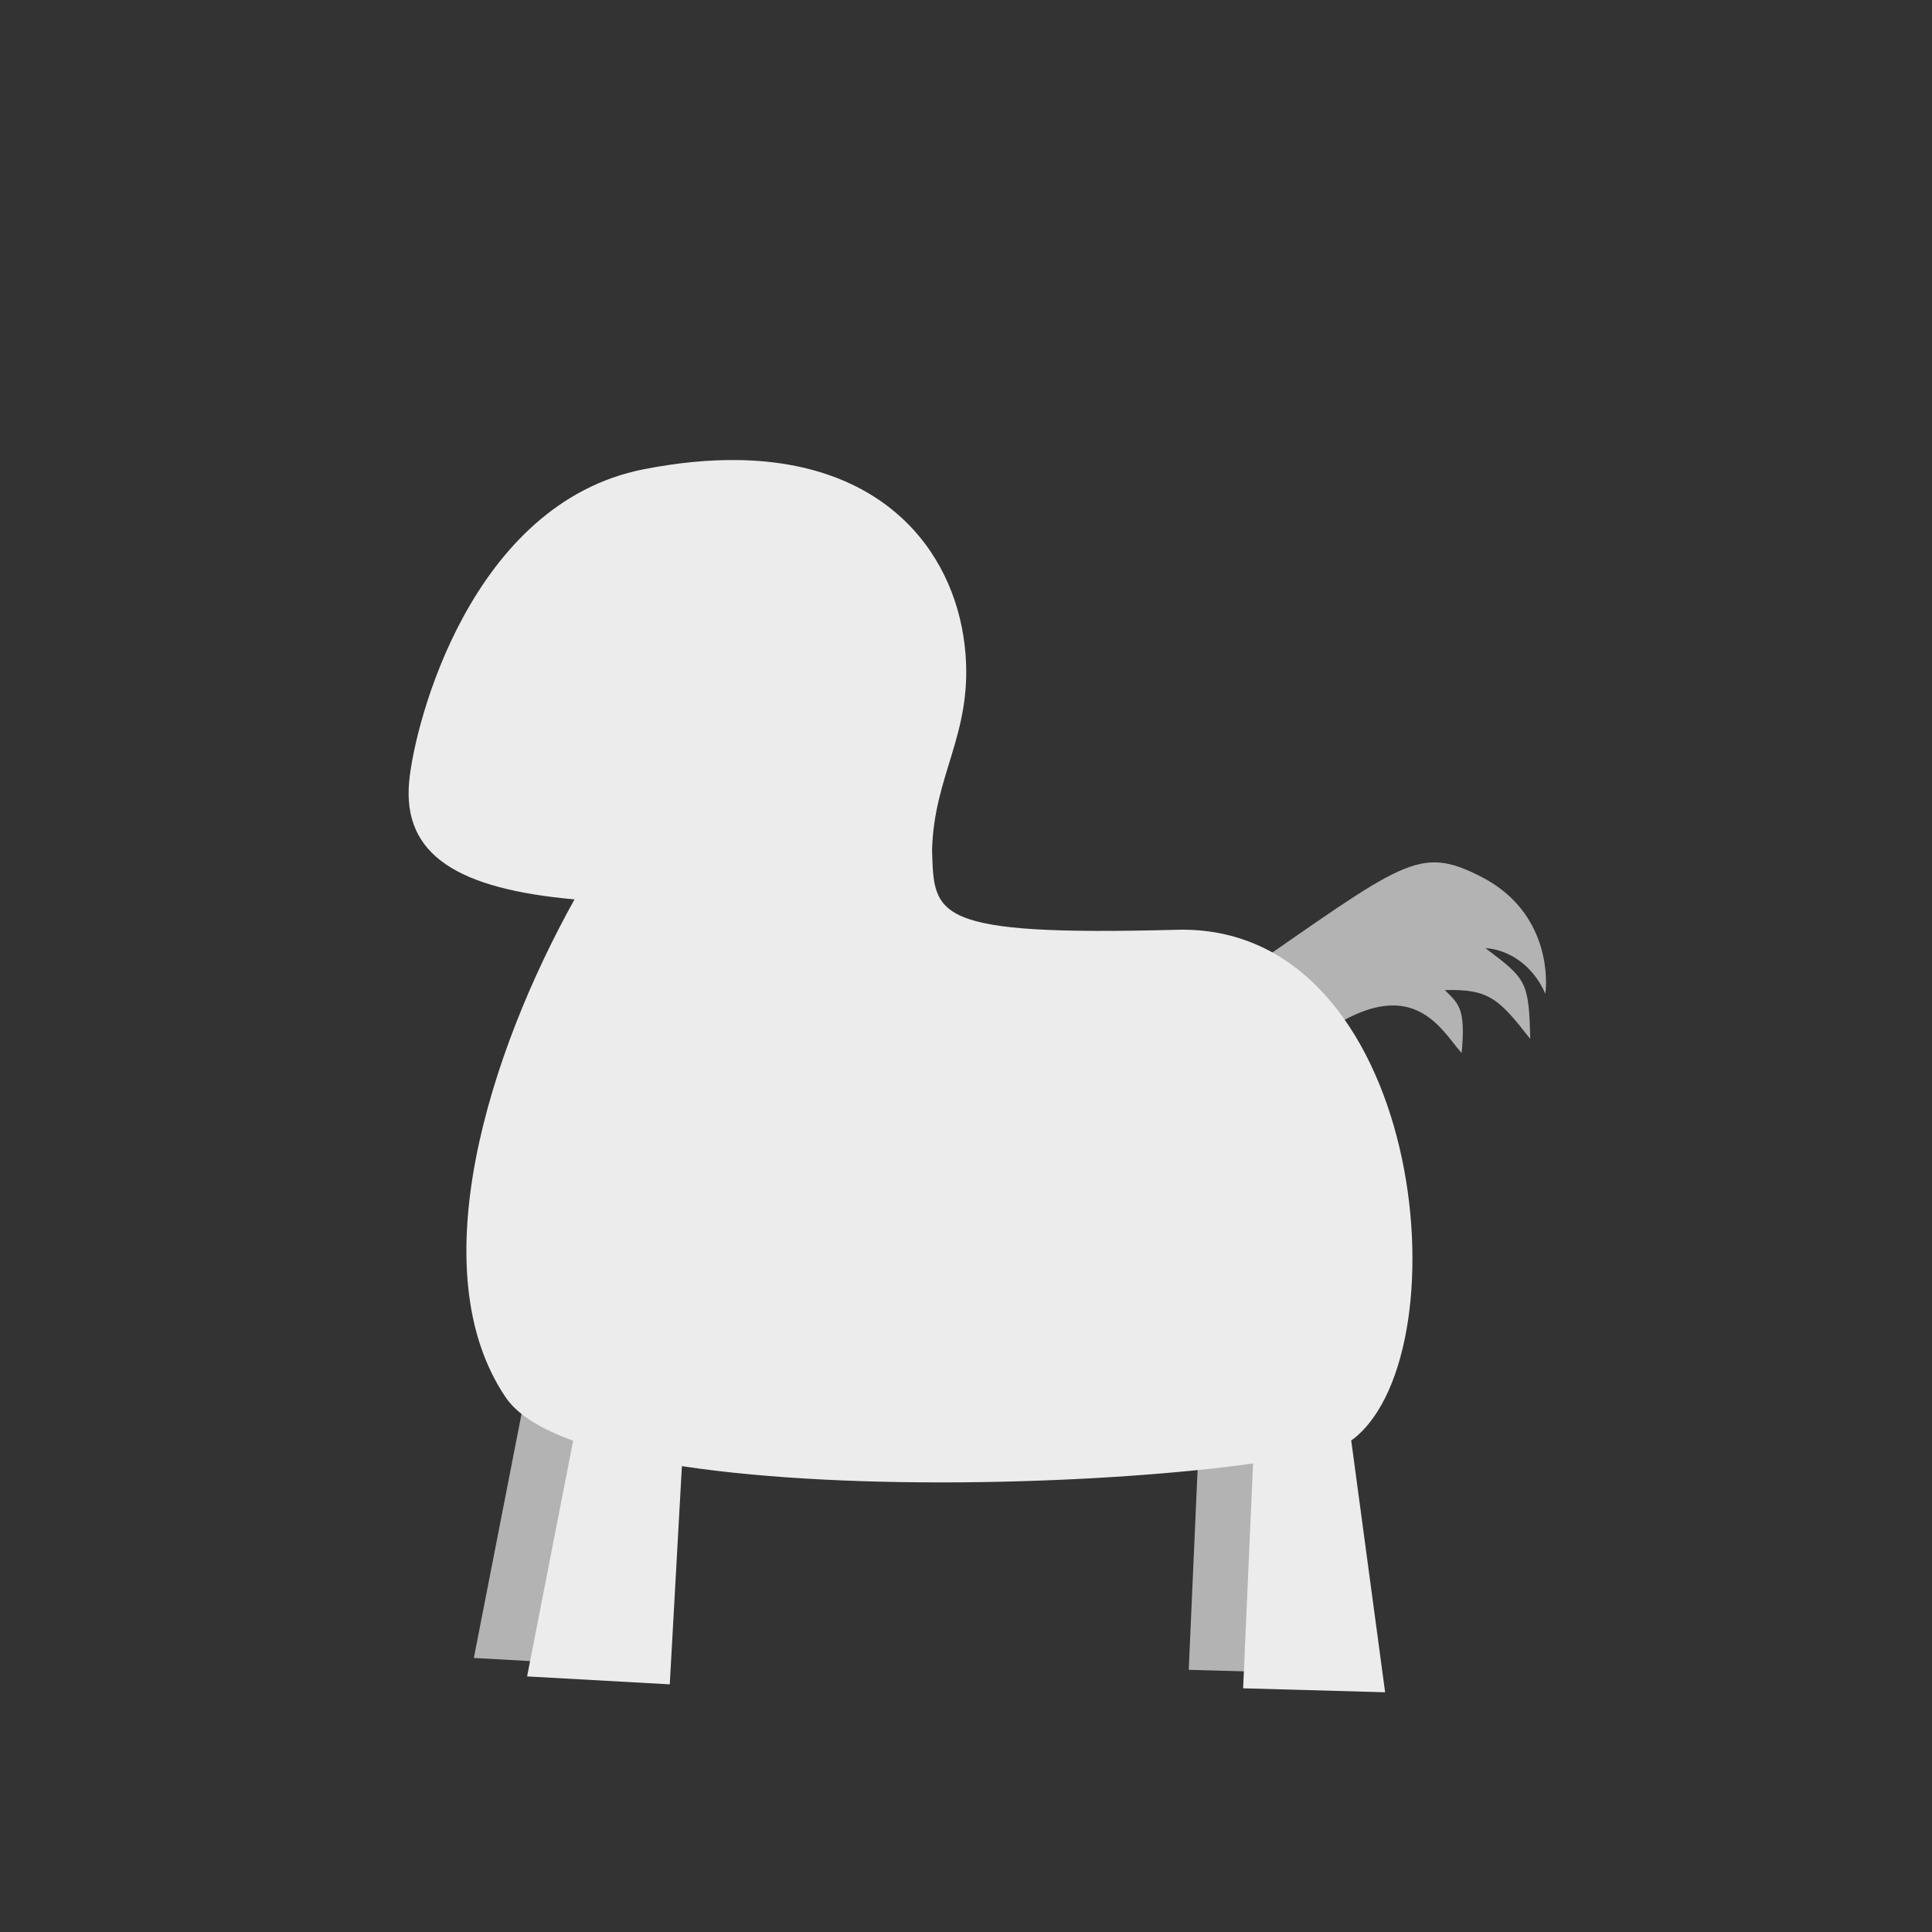 <?xml version="1.0" encoding="UTF-8" standalone="no"?>
<!-- Created with Inkscape (http://www.inkscape.org/) -->

<svg
   width="300.265mm"
   height="300.265mm"
   viewBox="0 0 300.265 300.265"
   version="1.1"
   id="svg5"
   inkscape:version="1.1 (c4e8f9e, 2021-05-24)"
   sodipodi:docname="goat_color.svg"
   inkscape:export-filename="/Users/khaine/Documents/Vector/parallax rocks idea/whole thing.png"
   inkscape:export-xdpi="96"
   inkscape:export-ydpi="96"
   xmlns:inkscape="http://www.inkscape.org/namespaces/inkscape"
   xmlns:sodipodi="http://sodipodi.sourceforge.net/DTD/sodipodi-0.dtd"
   xmlns="http://www.w3.org/2000/svg"
   xmlns:svg="http://www.w3.org/2000/svg">
  <rect x="0" y="0" width="300.265" height="300.265" fill="#333333" stroke="none"/>
  <sodipodi:namedview
     id="namedview7"
     pagecolor="#505050"
     bordercolor="#eeeeee"
     borderopacity="1"
     inkscape:pageshadow="0"
     inkscape:pageopacity="0"
     inkscape:pagecheckerboard="0"
     inkscape:document-units="mm"
     showgrid="false"
     inkscape:snap-global="false"
     inkscape:zoom="0.97757926"
     inkscape:cx="489.47438"
     inkscape:cy="579.49266"
     inkscape:window-width="1312"
     inkscape:window-height="847"
     inkscape:window-x="0"
     inkscape:window-y="25"
     inkscape:window-maximized="0"
     inkscape:current-layer="layer2" />
  <defs
     id="defs2">
    <inkscape:path-effect
       effect="spiro"
       id="path-effect1157"
       is_visible="true"
       lpeversion="1" />
  </defs>
  <g
     inkscape:label="Layer 1"
     inkscape:groupmode="layer"
     id="layer1"
     transform="translate(57.453,-103.75)"
     style="display:inline;opacity:1">
    <path
       style="fill:#b3b3b3;stroke:none;stroke-width:0.265px;stroke-linecap:butt;stroke-linejoin:miter;stroke-opacity:1"
       d="m 134.702,255.671 c 26.091,-18.046 28.265,-20.655 38.05,-15.655 9.784,5.001 10.407,14.493 9.973,18.19 -1.998,-4.593 -5.841,-6.884 -9.32,-7.101 6.391,4.801 6.75,5.196 6.967,14.11 -4.783,-6.088 -6.315,-7.805 -13.272,-7.587 2.174,2.174 3.261,2.827 2.609,9.784 -3.696,-4.131 -8.914,-15.655 -28.483,2.609 -19.568,18.264 -6.523,-14.35 -6.523,-14.35 z"
       id="path2945"
       sodipodi:nodetypes="cscccccsc" />
    <path
       id="rect2472-5"
       style="display:inline;fill:#b3b3b3;stroke-width:0.265"
       d="m 41.404,307.306 -14.759,0.615 -10.455,53.503 22.139,1.23 z m 88.316,1.23 -2.423,54.733 22.034,0.615 -7.453,-55.348 z" />
    <path
       id="path1225"
       style="fill:#ececec;stroke:none;stroke-width:1px;stroke-linecap:butt;stroke-linejoin:miter;stroke-opacity:1"
       d="m 432.367,269.809 c -16.554,-0.209 -34.792,1.474 -54.799,5.396 -101.393,19.878 -134.475,148.919 -137.613,183.254 -3.949,43.197 28.886,62.923 96.99,69.014 -49.948,89.659 -90.746,217.53 -40.379,292.039 6.935,10.259 20.797,18.643 39.582,25.418 l -27.016,138.252 83.676,4.648 7.109,-127.969 c 102.312,15.475 251.928,10.04 334.984,-1.562 l -5.836,131.855 83.279,2.324 -19.895,-147.75 c 0.643,-0.385 1.222,-0.772 1.705,-1.158 65.364,-52.338 40.464,-302.111 -103.918,-298.279 -144.382,3.832 -142.328,-8.5 -143.604,-46.602 1.114,-44.247 23.205,-67.442 19.656,-114.695 -4.263,-56.765 -44.533,-113.059 -133.924,-114.186 z"
       transform="matrix(0.265,0,0,0.265,-57.453,103.75)" />
  </g>
  <g
     inkscape:groupmode="layer"
     id="layer2"
     inkscape:label="owo"
     style="display:none">
    <path
       id="path5794"
       style="display:inline;fill:#6a554d;fill-opacity:1;stroke:none;stroke-width:0.317px;stroke-linecap:butt;stroke-linejoin:miter;stroke-opacity:1"
       d="m 107.053,63.954 c 0,0 -8.974,3.83 -14.419,11.089 0.107,-0.048 0.214,-0.096 0.322,-0.143 0.184,-0.08 0.369,-0.158 0.555,-0.235 0.186,-0.077 0.373,-0.152 0.561,-0.226 0.188,-0.074 0.377,-0.146 0.567,-0.217 0.19,-0.071 0.381,-0.14 0.574,-0.208 0.192,-0.068 0.386,-0.134 0.58,-0.198 0.194,-0.065 0.389,-0.127 0.586,-0.189 0.197,-0.061 0.394,-0.121 0.593,-0.179 0.199,-0.058 0.399,-0.114 0.599,-0.169 0.201,-0.055 0.403,-0.108 0.606,-0.16 0.203,-0.051 0.407,-0.101 0.612,-0.149 0.205,-0.048 0.412,-0.094 0.619,-0.139 0.207,-0.045 0.416,-0.088 0.625,-0.129 0.331,-0.065 0.66,-0.127 0.987,-0.188 0.327,-0.06 0.653,-0.118 0.976,-0.174 0.324,-0.056 0.645,-0.109 0.965,-0.16 0.004,-5.2e-4 0.007,-0.001 0.011,-0.002 2.228,-4.645 4.08,-8.226 4.08,-8.226 z" />
    <path
       style="display:inline;fill:#6a554d;fill-opacity:1;stroke:none;stroke-width:0.448px;stroke-linecap:butt;stroke-linejoin:miter;stroke-opacity:1"
       d="m 116.006,87.956 c 3.564,-13.126 36.617,-20.157 36.617,-20.157 0,0 -17.388,16.585 -23.73,27.047 -6.342,10.461 -14.233,-1.936 -12.888,-6.889 z"
       id="path4397"
       sodipodi:nodetypes="sczs" />
    <path
       id="path4861"
       style="display:inline;fill:#ffffff;stroke:none;stroke-width:0.265px;stroke-linecap:butt;stroke-linejoin:miter;stroke-opacity:1"
       d="m 84.403,103.321 c -2.646,-0.019 -5.884,2.411 -10.096,8.183 -4.265,5.845 -5.741,3.623 -10.366,7.303 -0.149,0.909 -0.257,1.72 -0.318,2.383 -0.973,10.646 6.507,15.9 22.098,17.873 1.468,0.173 2.766,0.308 3.564,0.387 -0.192,0.345 -0.382,0.7 -0.574,1.05 4.727,-3.354 9.176,-7.379 12.697,-11.522 7.864,-9.254 -6.062,-7.489 -8.915,-15.334 -2.263,-6.224 -4.688,-10.297 -8.09,-10.322 z" />
    <path
       style="display:inline;fill:#e28eb9;fill-opacity:1;stroke:none;stroke-width:0.265px;stroke-linecap:butt;stroke-linejoin:miter;stroke-opacity:1"
       d="m 72.524,120.062 6.775,0.713 -3.923,3.209 z"
       id="path4626" />
    <path
       id="path5237"
       style="display:inline;fill:#ffffff;stroke-width:0.265"
       d="m 148.261,141.657 c 0.836,7.929 11.995,22.266 22.414,22.266 9.596,0 23.177,-9.084 26.152,-16.497 -4.161,-2.205 -8.932,-3.406 -14.336,-3.262 -20.641,0.548 -29.961,-0.156 -34.229,-2.507 z" />
  </g>
</svg>

